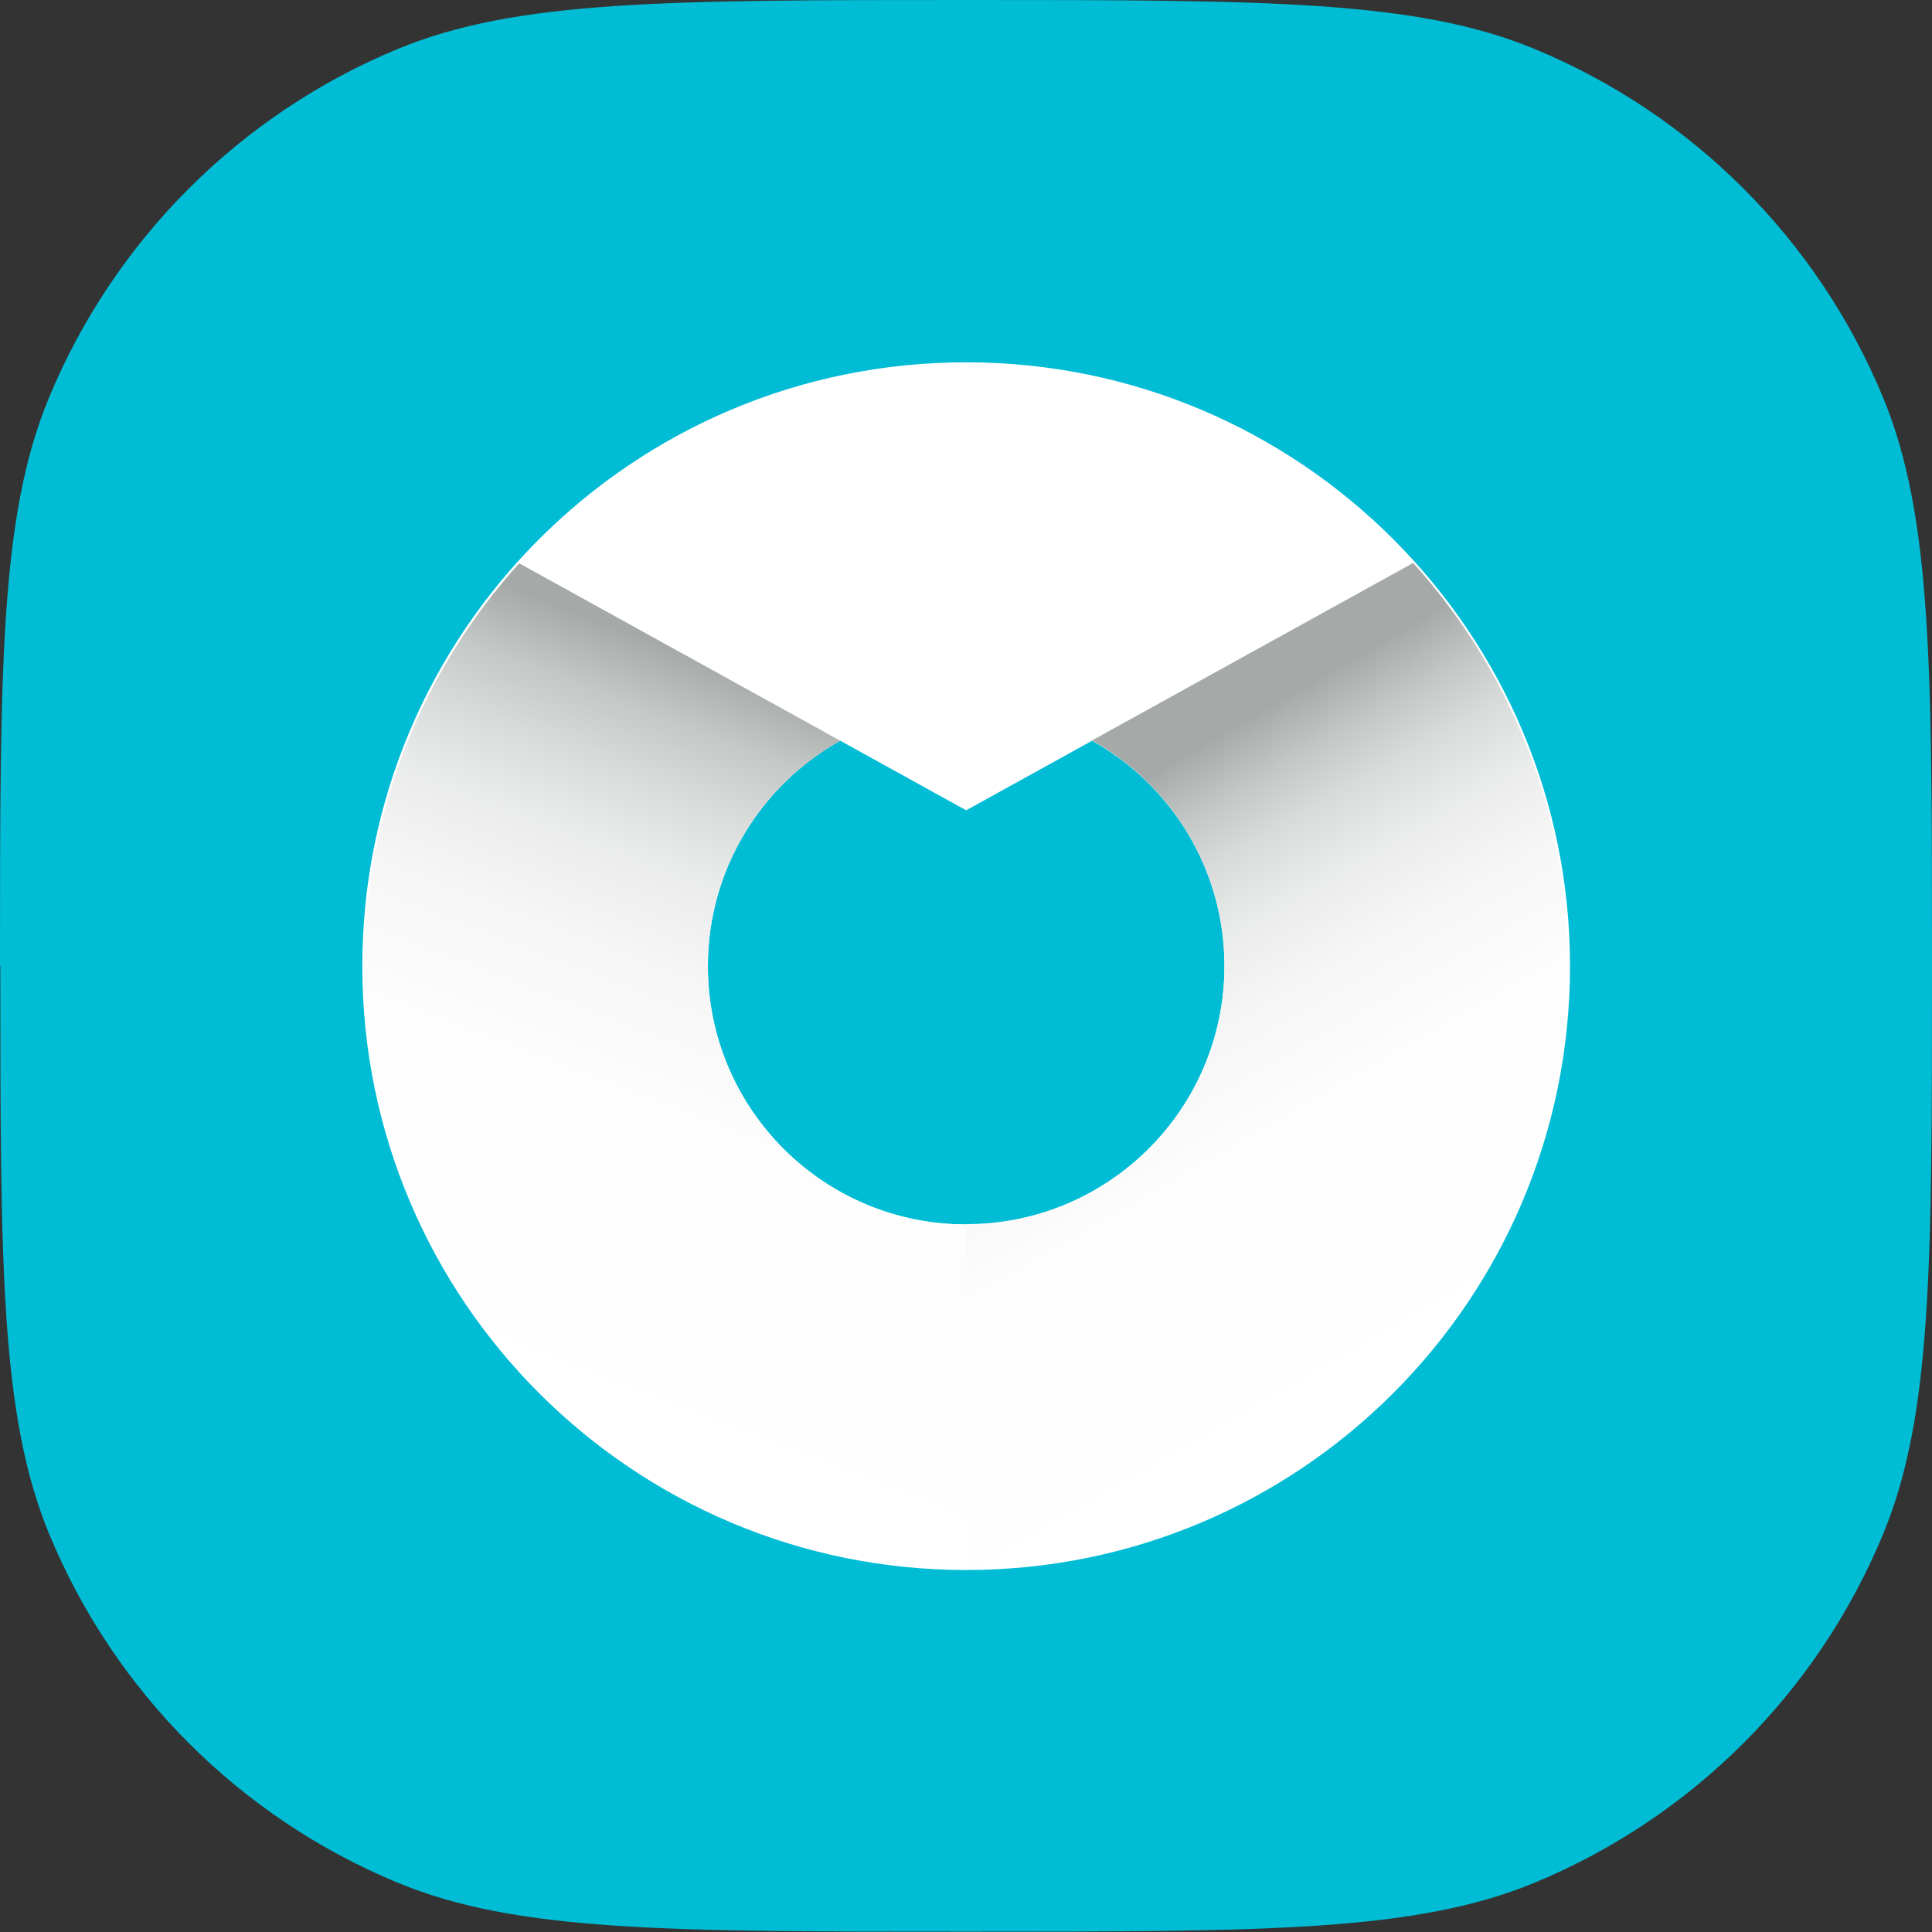 <?xml version="1.0" encoding="UTF-8"?>
<svg id="Layer_1" data-name="Layer 1" xmlns="http://www.w3.org/2000/svg" xmlns:xlink="http://www.w3.org/1999/xlink" viewBox="0 0 59.99 60">
  <rect x="0" y="0" width="59.99" height="60" fill="#333333" stroke="none"/>
  <defs>
    <style>
      .cls-1 {
        fill: url(#linear-gradient);
      }

      .cls-1, .cls-2, .cls-3, .cls-4 {
        stroke-width: 0px;
      }

      .cls-2 {
        fill: url(#linear-gradient-2);
      }

      .cls-3 {
        fill: #fff;
      }

      .cls-4 {
        fill: #00bcd4;
      }
    </style>
    <linearGradient id="linear-gradient" x1="31.99" y1="37.9" x2="43.39" y2="18.16" gradientTransform="translate(0 62) scale(1 -1)" gradientUnits="userSpaceOnUse">
      <stop offset=".08" stop-color="#a5aaa8"/>
      <stop offset=".09" stop-color="#a9aeac"/>
      <stop offset=".16" stop-color="#c3c7c5"/>
      <stop offset=".23" stop-color="#d9dbda"/>
      <stop offset=".32" stop-color="#eaebeb"/>
      <stop offset=".43" stop-color="#f6f6f6"/>
      <stop offset=".58" stop-color="#fdfdfd"/>
      <stop offset="1" stop-color="#fff"/>
    </linearGradient>
    <linearGradient id="linear-gradient-2" x1="26.8" y1="40.41" x2="17.7" y2="16.7" gradientTransform="translate(0 62) scale(1 -1)" gradientUnits="userSpaceOnUse">
      <stop offset=".03" stop-color="#a5aaa8"/>
      <stop offset=".04" stop-color="#a9aeac"/>
      <stop offset=".11" stop-color="#c3c7c5"/>
      <stop offset=".19" stop-color="#d9dbda"/>
      <stop offset=".28" stop-color="#eaebeb"/>
      <stop offset=".4" stop-color="#f6f6f6"/>
      <stop offset=".56" stop-color="#fdfdfd"/>
      <stop offset="1" stop-color="#fff"/>
    </linearGradient>
  </defs>
  <g id="Layer_1-2" data-name="Layer 1">
    <path class="cls-4" d="m0,30c0-9.32,0-13.98,1.52-17.65C3.55,7.45,7.45,3.55,12.35,1.52c3.68-1.52,8.33-1.52,17.65-1.52h0c9.32,0,13.98,0,17.65,1.52,4.9,2.03,8.79,5.92,10.82,10.82,1.52,3.68,1.52,8.33,1.52,17.65h0c0,9.32,0,13.98-1.52,17.65-2.03,4.9-5.92,8.79-10.82,10.82-3.68,1.52-8.33,1.52-17.65,1.52h0c-9.32,0-13.98,0-17.65-1.52-4.9-2.03-8.79-5.92-10.82-10.82C.01,43.96.01,39.31.01,29.99h-.01Z"/>
    <g>
      <path class="cls-3" d="m30,11.25c-10.36,0-18.75,8.39-18.75,18.75s8.39,18.75,18.75,18.75,18.75-8.39,18.75-18.75-8.39-18.75-18.75-18.75Zm0,26.77c-4.43,0-8.02-3.59-8.02-8.02,0-3.01,1.66-5.63,4.11-7l3.91,2.16,3.91-2.16c2.45,1.37,4.11,3.99,4.11,7,0,4.43-3.59,8.02-8.02,8.02Z"/>
      <path class="cls-1" d="m43.88,17.48l-9.97,5.51c2.45,1.37,4.11,3.99,4.11,7,0,4.43-3.59,8.02-8.02,8.02v10.67c10.32,0,18.69-8.37,18.69-18.69,0-4.81-1.82-9.2-4.81-12.51Z"/>
      <path class="cls-2" d="m21.98,30c0-3.01,1.66-5.63,4.11-7l-9.97-5.51c-2.99,3.31-4.81,7.7-4.81,12.51,0,10.32,8.37,18.69,18.69,18.69v-10.67c-4.43,0-8.02-3.59-8.02-8.02Z"/>
    </g>
  </g>
</svg>